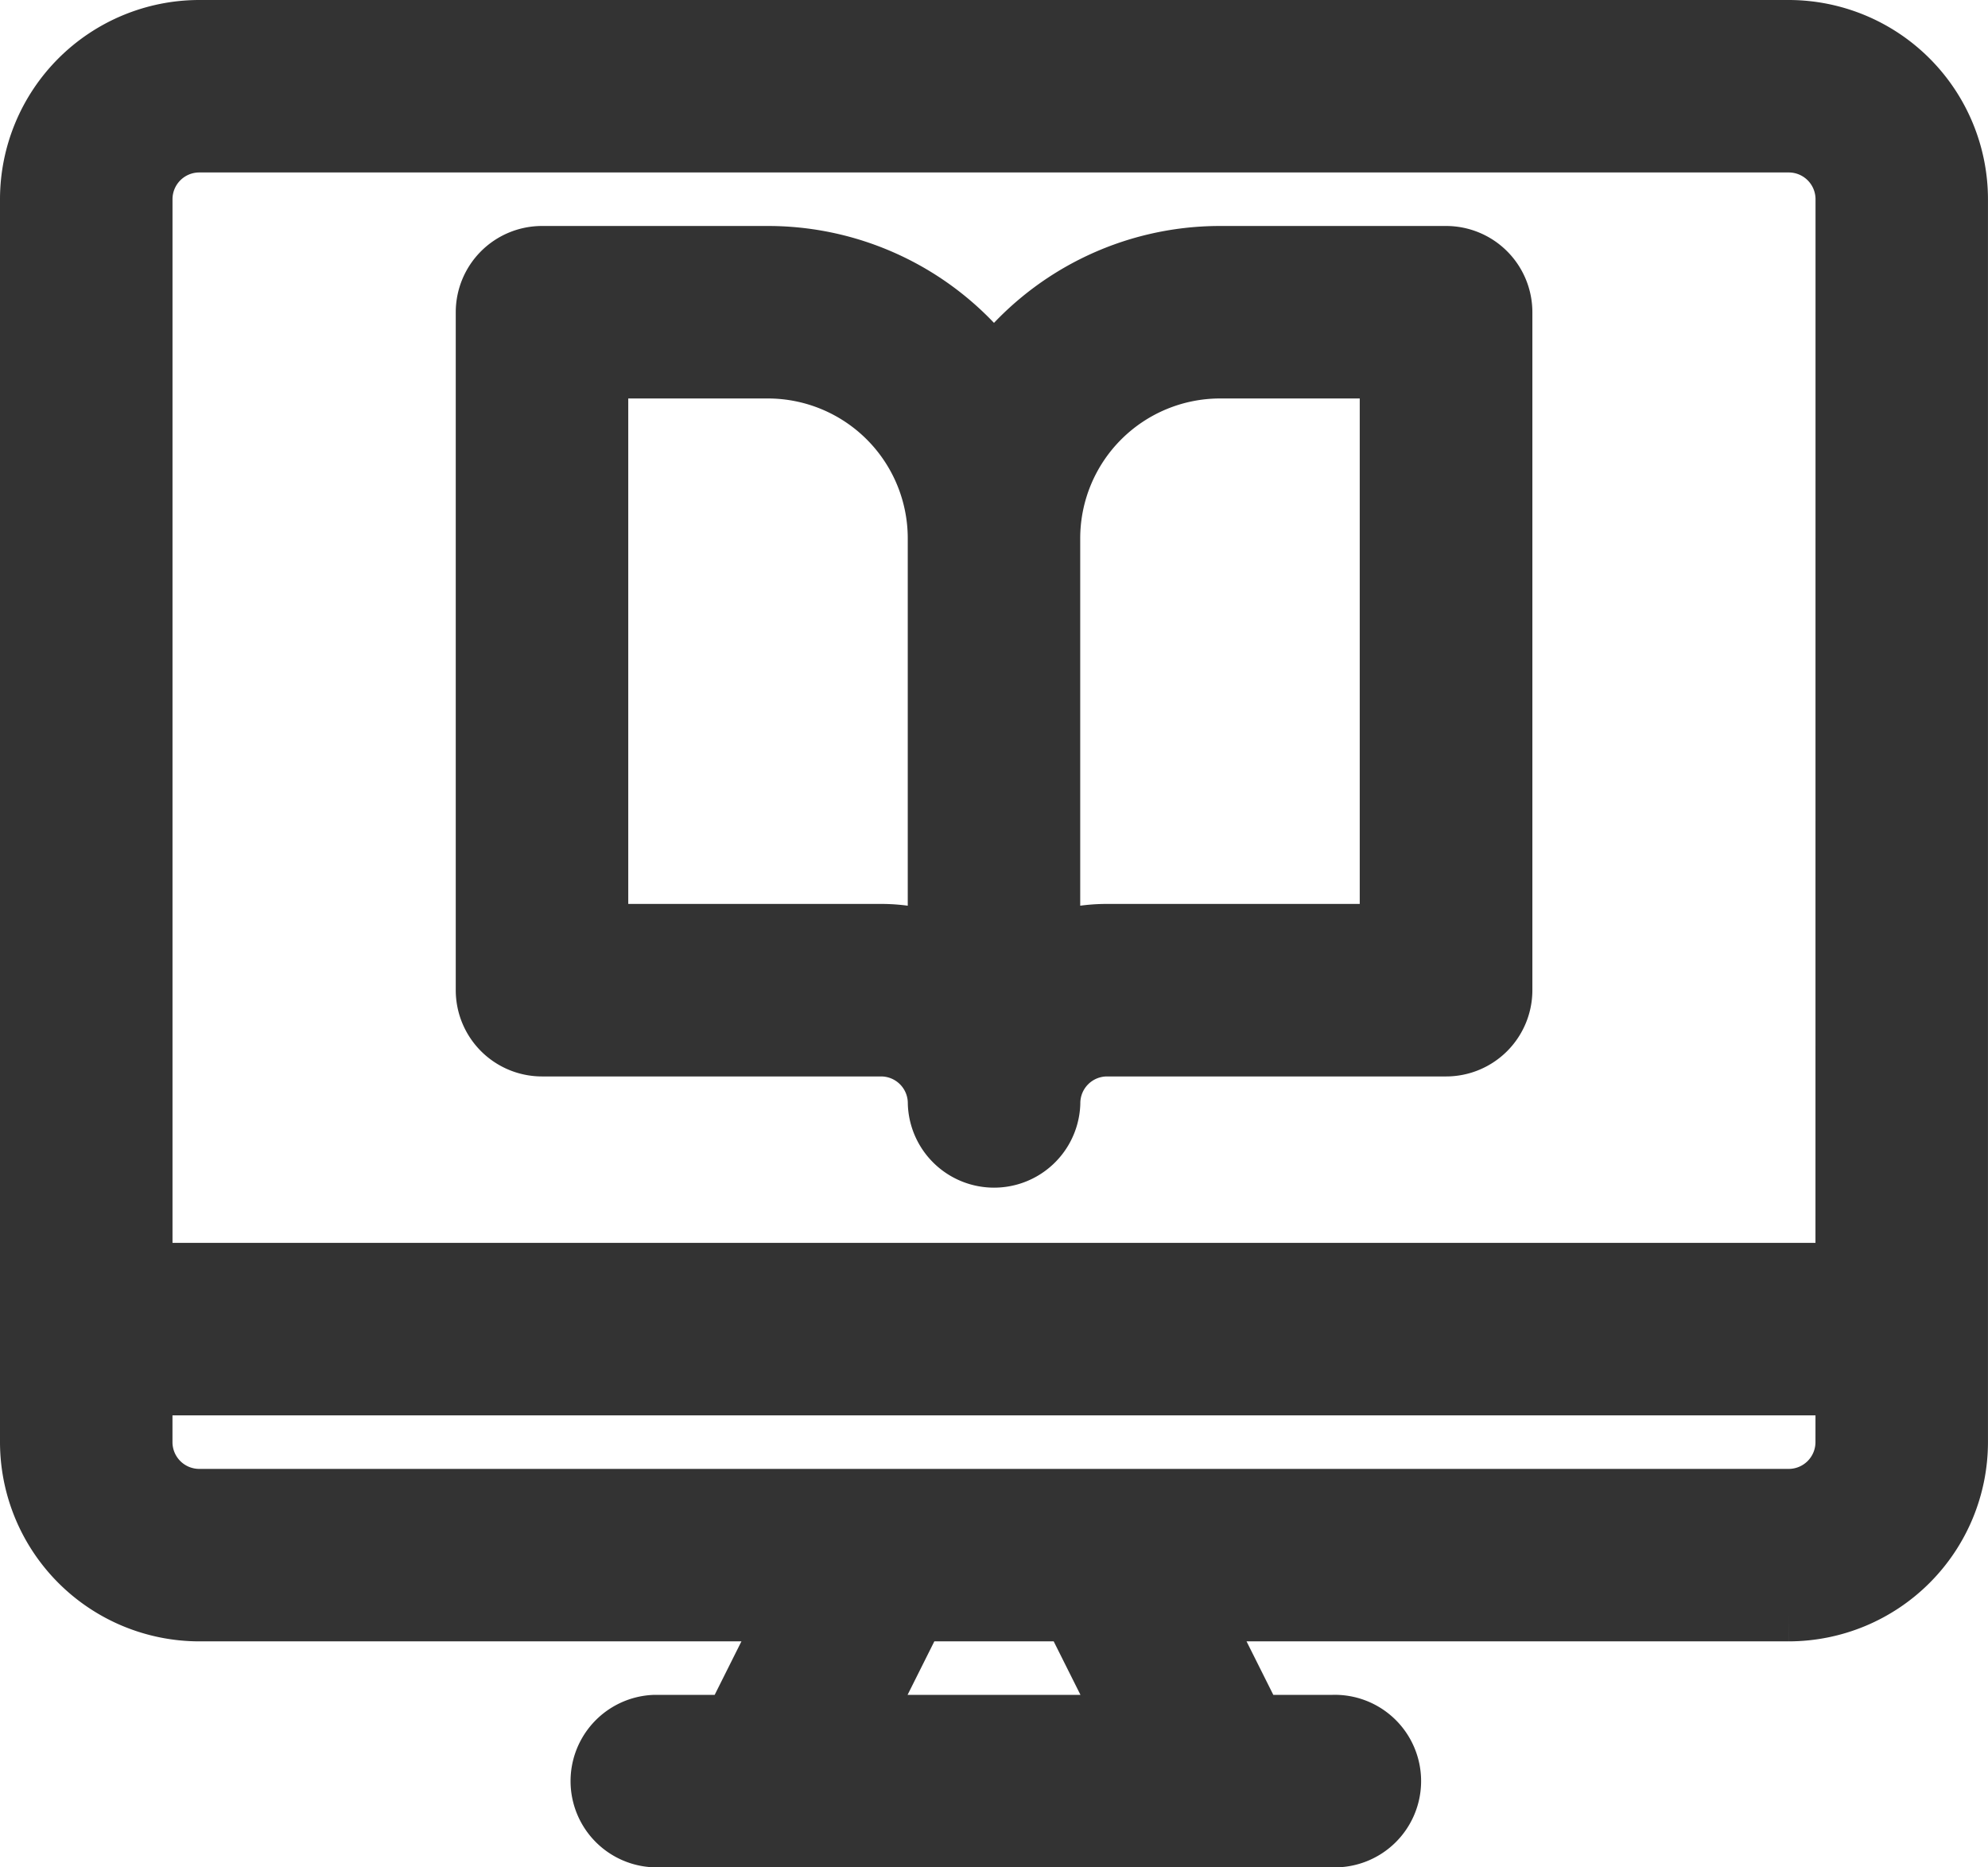 <svg xmlns="http://www.w3.org/2000/svg" width="200.455" height="188.302" viewBox="0 0 200.455 188.302">
  <g id="catalogue-nav" transform="translate(3 -13)">
    <g id="Group_437" data-name="Group 437" transform="translate(45.955 38.788)">
      <g id="Group_436" data-name="Group 436">
        <path id="Path_655" data-name="Path 655" d="M217.848,76H195.06a28.459,28.459,0,0,0-22.788,11.412A28.459,28.459,0,0,0,149.485,76H126.7a5.7,5.7,0,0,0-5.7,5.7V150.06a5.7,5.7,0,0,0,5.7,5.7h34.182a5.7,5.7,0,0,1,5.7,5.7,5.7,5.7,0,0,0,11.394,0,5.7,5.7,0,0,1,5.7-5.7h34.182a5.7,5.7,0,0,0,5.7-5.7V81.7A5.7,5.7,0,0,0,217.848,76Zm-51.272,69.339a17.017,17.017,0,0,0-5.7-.976H132.394V87.394h17.091a17.11,17.11,0,0,1,17.091,17.091Zm45.575-.976H183.666a17.017,17.017,0,0,0-5.7.976V104.485A17.11,17.11,0,0,1,195.06,87.394h17.091Z" transform="translate(-121 -76)" fill="#333" stroke="#333" stroke-width="6"/>
      </g>
    </g>
    <g id="Group_439" data-name="Group 439" transform="translate(0 16)">
      <g id="Group_438" data-name="Group 438">
        <path id="Path_656" data-name="Path 656" d="M177.364,16H17.091A17.11,17.11,0,0,0,0,33.091V158.423a17.11,17.11,0,0,0,17.091,17.091H76.616l-5.7,11.394H63.046a5.7,5.7,0,0,0,0,11.394h68.363a5.7,5.7,0,1,0,0-11.394h-7.873l-5.7-11.394h59.525a17.11,17.11,0,0,0,17.091-17.091V33.091A17.11,17.11,0,0,0,177.364,16ZM83.658,186.908l5.7-11.394H105.1l5.7,11.394Zm99.4-28.485a5.7,5.7,0,0,1-5.7,5.7H17.091a5.7,5.7,0,0,1-5.7-5.7v-5.7H183.061Zm0-17.091H11.394V33.091a5.7,5.7,0,0,1,5.7-5.7H177.364a5.7,5.7,0,0,1,5.7,5.7Z" transform="translate(0 -16)" fill="#333" stroke="#333" stroke-width="6"/>
      </g>
    </g>
  </g>
</svg>
